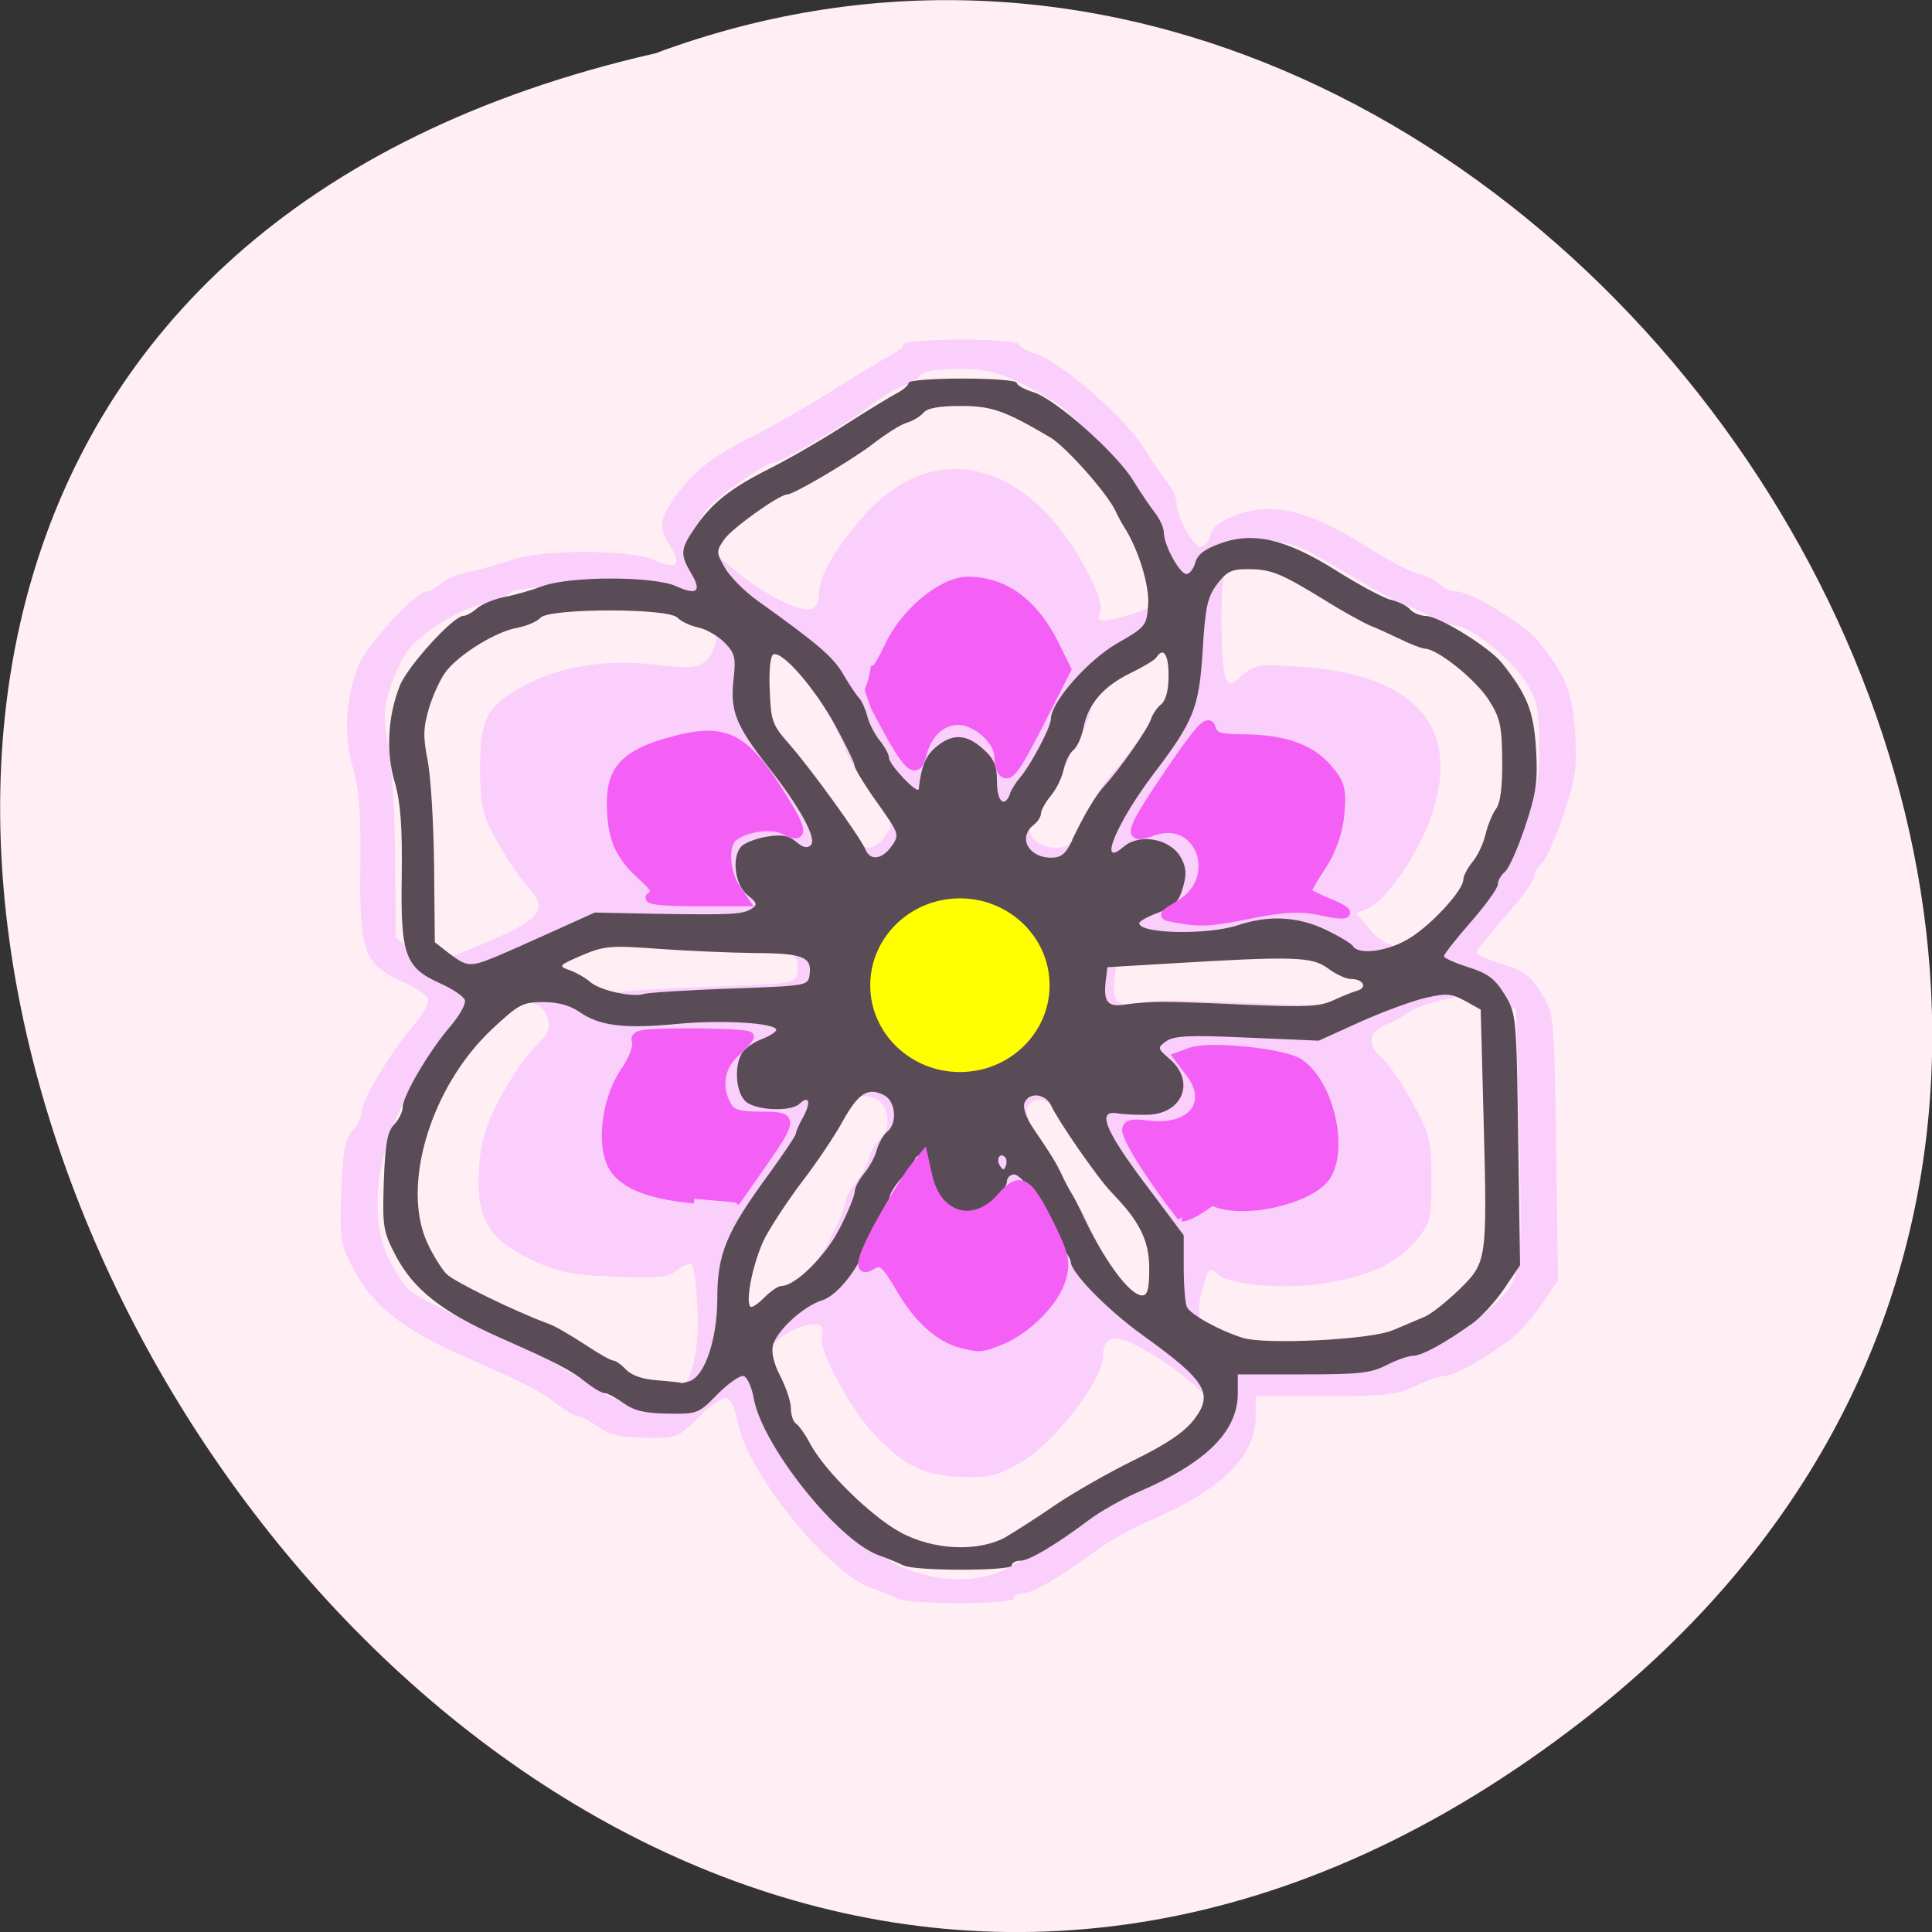 <svg xmlns="http://www.w3.org/2000/svg" viewBox="0 0 32 32"><rect x="0" y="0" width="32" height="32" fill="#333333" stroke="none"/><path d="m 26.21 28.5 c -19.2 14.891 -39.12 -22.2 -15.355 -27.617 c 14.965 -5.559 29.578 16.578 15.355 27.617" fill="#ffeff4"/><path d="m 14.871 26.484 c -0.07 -0.039 -0.266 -0.121 -0.434 -0.18 c -0.723 -0.25 -2.07 -1.926 -2.219 -2.75 c -0.035 -0.195 -0.113 -0.375 -0.176 -0.395 c -0.063 -0.023 -0.273 0.117 -0.465 0.309 c -0.34 0.344 -0.363 0.355 -0.883 0.348 c -0.402 -0.004 -0.598 -0.051 -0.789 -0.184 c -0.137 -0.098 -0.289 -0.176 -0.336 -0.176 c -0.047 0 -0.195 -0.086 -0.332 -0.191 c -0.293 -0.227 -0.512 -0.34 -1.551 -0.797 c -1 -0.441 -1.5 -0.832 -1.816 -1.418 c -0.23 -0.434 -0.246 -0.512 -0.219 -1.309 c 0.023 -0.668 0.063 -0.883 0.184 -1.01 c 0.082 -0.086 0.152 -0.223 0.152 -0.301 c 0 -0.199 0.473 -0.992 0.844 -1.422 c 0.168 -0.191 0.285 -0.402 0.258 -0.465 c -0.027 -0.066 -0.219 -0.195 -0.426 -0.285 c -0.633 -0.281 -0.711 -0.496 -0.695 -1.879 c 0.012 -0.871 -0.02 -1.309 -0.121 -1.648 c -0.16 -0.539 -0.125 -1.168 0.09 -1.707 c 0.141 -0.348 0.949 -1.227 1.129 -1.227 c 0.047 0 0.156 -0.063 0.242 -0.133 c 0.086 -0.074 0.305 -0.164 0.484 -0.199 c 0.18 -0.035 0.484 -0.121 0.68 -0.191 c 0.492 -0.176 1.961 -0.176 2.363 0 c 0.371 0.168 0.461 0.094 0.27 -0.227 c -0.199 -0.324 -0.191 -0.422 0.055 -0.785 c 0.301 -0.441 0.629 -0.699 1.316 -1.043 c 0.336 -0.168 0.938 -0.512 1.336 -0.766 c 0.398 -0.254 0.82 -0.508 0.934 -0.566 c 0.117 -0.059 0.215 -0.141 0.215 -0.184 c 0 -0.043 0.414 -0.078 0.957 -0.078 c 0.527 0 0.957 0.035 0.957 0.074 c 0 0.043 0.137 0.117 0.301 0.168 c 0.395 0.125 1.473 1.066 1.766 1.547 c 0.129 0.207 0.305 0.465 0.391 0.574 c 0.086 0.105 0.156 0.262 0.156 0.344 c 0 0.223 0.277 0.727 0.398 0.727 c 0.059 0 0.129 -0.086 0.16 -0.195 c 0.035 -0.141 0.168 -0.238 0.445 -0.34 c 0.594 -0.211 1.172 -0.074 2.074 0.488 c 0.391 0.246 0.82 0.473 0.949 0.5 c 0.129 0.031 0.281 0.105 0.336 0.168 c 0.055 0.063 0.184 0.117 0.289 0.117 c 0.227 0.004 1.121 0.551 1.34 0.824 c 0.453 0.559 0.57 0.848 0.609 1.516 c 0.035 0.566 0.004 0.773 -0.195 1.367 c -0.133 0.387 -0.293 0.746 -0.359 0.797 c -0.066 0.051 -0.121 0.148 -0.121 0.215 c 0 0.066 -0.215 0.363 -0.48 0.66 c -0.262 0.301 -0.48 0.57 -0.48 0.602 c 0 0.031 0.195 0.117 0.434 0.191 c 0.344 0.105 0.469 0.199 0.641 0.477 c 0.211 0.336 0.215 0.379 0.246 2.551 l 0.031 2.207 l -0.281 0.414 c -0.152 0.227 -0.406 0.5 -0.563 0.609 c -0.492 0.352 -0.895 0.566 -1.051 0.566 c -0.086 0.004 -0.301 0.078 -0.477 0.168 c -0.281 0.141 -0.492 0.164 -1.48 0.164 h -1.156 v 0.332 c 0 0.668 -0.559 1.219 -1.766 1.734 c -0.277 0.121 -0.672 0.34 -0.871 0.488 c -0.594 0.441 -1.066 0.715 -1.223 0.715 c -0.082 0 -0.148 0.039 -0.148 0.082 c 0 0.102 -1.73 0.102 -1.918 0.004 m 1.82 -0.508 c 0.176 -0.098 0.57 -0.352 0.883 -0.563 c 0.313 -0.211 0.934 -0.566 1.387 -0.785 c 0.879 -0.426 1.363 -0.879 1.242 -1.164 c -0.145 -0.34 -0.75 -0.852 -1.398 -1.18 c -0.367 -0.188 -0.535 -0.129 -0.535 0.18 c 0 0.387 -0.781 1.41 -1.324 1.738 c -0.402 0.242 -0.523 0.273 -1 0.266 c -0.621 -0.016 -0.961 -0.176 -1.453 -0.688 c -0.398 -0.414 -0.949 -1.434 -0.883 -1.633 c 0.074 -0.219 -0.078 -0.27 -0.418 -0.137 c -0.332 0.133 -0.672 0.492 -0.672 0.719 c 0 0.086 0.082 0.293 0.176 0.461 c 0.098 0.168 0.176 0.402 0.176 0.523 c 0 0.121 0.039 0.246 0.086 0.273 c 0.051 0.027 0.168 0.191 0.262 0.367 c 0.254 0.465 1.074 1.262 1.594 1.543 c 0.59 0.32 1.391 0.355 1.879 0.078 m -5.551 -2.785 c 0.297 -0.234 0.441 -0.754 0.41 -1.48 c -0.016 -0.383 -0.059 -0.723 -0.094 -0.754 c -0.039 -0.035 -0.145 0.004 -0.238 0.082 c -0.145 0.125 -0.297 0.141 -1.027 0.113 c -0.734 -0.027 -0.93 -0.066 -1.375 -0.273 c -0.73 -0.344 -0.934 -0.688 -0.887 -1.492 c 0.031 -0.477 0.098 -0.711 0.355 -1.203 c 0.18 -0.336 0.441 -0.719 0.586 -0.855 c 0.203 -0.191 0.25 -0.293 0.203 -0.434 c -0.082 -0.25 -0.191 -0.305 -0.621 -0.305 c -0.332 -0.004 -0.418 0.043 -0.879 0.469 c -1.098 1.012 -1.629 2.773 -1.145 3.777 c 0.098 0.203 0.246 0.438 0.328 0.523 c 0.125 0.133 1.23 0.664 1.816 0.875 c 0.105 0.039 0.391 0.199 0.633 0.359 c 0.242 0.16 0.473 0.289 0.512 0.289 c 0.043 0 0.145 0.07 0.23 0.16 c 0.098 0.102 0.297 0.168 0.555 0.188 c 0.223 0.02 0.426 0.039 0.453 0.047 c 0.027 0.008 0.109 -0.031 0.18 -0.09 m 12.402 -0.832 c 0.191 -0.082 0.449 -0.191 0.566 -0.238 c 0.121 -0.051 0.398 -0.27 0.621 -0.48 c 0.492 -0.48 0.496 -0.5 0.43 -3.043 l -0.047 -1.875 l -0.273 -0.148 c -0.25 -0.141 -0.313 -0.141 -0.813 -0.031 c -0.301 0.066 -0.609 0.168 -0.688 0.23 c -0.078 0.063 -0.25 0.156 -0.383 0.207 c -0.289 0.117 -0.313 0.344 -0.059 0.559 c 0.102 0.086 0.328 0.414 0.5 0.727 c 0.289 0.527 0.316 0.633 0.316 1.273 c 0.004 0.645 -0.016 0.727 -0.242 1 c -0.301 0.371 -0.723 0.582 -1.438 0.711 c -0.668 0.125 -1.633 0.055 -1.852 -0.129 c -0.148 -0.125 -0.16 -0.113 -0.254 0.211 c -0.145 0.496 -0.059 0.703 0.371 0.91 c 0.602 0.289 0.754 0.313 1.848 0.285 c 0.777 -0.02 1.137 -0.063 1.395 -0.172 m -10.84 -0.781 c 0.25 0 0.793 -0.531 1.039 -1.02 c 0.145 -0.281 0.266 -0.57 0.266 -0.637 c 0 -0.066 0.074 -0.211 0.168 -0.32 c 0.094 -0.113 0.195 -0.301 0.227 -0.418 c 0.031 -0.117 0.113 -0.258 0.18 -0.309 c 0.188 -0.148 0.152 -0.547 -0.055 -0.648 c -0.285 -0.145 -0.461 -0.035 -0.734 0.461 c -0.141 0.254 -0.457 0.723 -0.707 1.043 c -0.246 0.32 -0.543 0.766 -0.664 0.992 c -0.203 0.387 -0.363 1.125 -0.262 1.219 c 0.023 0.023 0.133 -0.047 0.246 -0.16 c 0.109 -0.109 0.242 -0.203 0.301 -0.203 m 6.527 -0.309 c 0 -0.488 -0.172 -0.828 -0.672 -1.336 c -0.234 -0.238 -0.938 -1.238 -1.07 -1.523 c -0.098 -0.215 -0.395 -0.246 -0.473 -0.047 c -0.031 0.078 0.027 0.258 0.145 0.426 c 0.344 0.504 0.41 0.617 0.512 0.828 c 0.051 0.113 0.129 0.258 0.172 0.328 c 0.043 0.066 0.121 0.211 0.176 0.324 c 0.383 0.832 0.859 1.473 1.086 1.473 c 0.094 0 0.125 -0.117 0.125 -0.473 m 0.215 -4.684 c 0.191 0 0.891 0.023 1.555 0.051 c 0.996 0.047 1.25 0.031 1.48 -0.07 c 0.152 -0.07 0.348 -0.148 0.434 -0.176 c 0.191 -0.055 0.113 -0.207 -0.105 -0.207 c -0.09 0 -0.27 -0.086 -0.41 -0.187 c -0.277 -0.203 -0.609 -0.215 -2.777 -0.086 l -1.133 0.066 l -0.027 0.234 c -0.047 0.379 0.031 0.477 0.352 0.422 c 0.156 -0.027 0.441 -0.047 0.633 -0.047 m -7.664 -0.23 c 1.383 -0.051 1.395 -0.051 1.422 -0.246 c 0.047 -0.313 -0.109 -0.375 -0.969 -0.383 c -0.441 -0.004 -1.215 -0.035 -1.723 -0.074 c -0.848 -0.059 -0.949 -0.051 -1.348 0.117 c -0.418 0.176 -0.426 0.184 -0.215 0.262 c 0.117 0.043 0.285 0.137 0.371 0.207 c 0.172 0.148 0.738 0.273 0.938 0.207 c 0.07 -0.023 0.758 -0.063 1.523 -0.09 m -4.164 -0.551 c 1.371 -0.559 1.496 -0.684 1.117 -1.109 c -0.129 -0.141 -0.355 -0.48 -0.508 -0.754 c -0.246 -0.445 -0.273 -0.574 -0.277 -1.207 c 0 -0.84 0.117 -1.047 0.789 -1.395 c 0.586 -0.301 1.328 -0.41 2.133 -0.316 c 0.699 0.086 0.82 0.047 0.961 -0.301 c 0.109 -0.266 -0.133 -0.563 -0.555 -0.688 c -0.18 -0.051 -0.371 -0.145 -0.422 -0.203 c -0.148 -0.164 -2.277 -0.156 -2.426 0.012 c -0.059 0.066 -0.246 0.145 -0.418 0.172 c -0.359 0.066 -0.98 0.438 -1.238 0.746 c -0.098 0.117 -0.238 0.406 -0.313 0.645 c -0.109 0.359 -0.117 0.52 -0.031 0.949 c 0.059 0.281 0.109 1.117 0.113 1.852 l 0.012 1.336 l 0.262 0.195 c 0.309 0.234 0.371 0.238 0.801 0.066 m 16.254 -0.348 c 0.406 -0.266 0.934 -0.836 0.934 -1.016 c 0 -0.066 0.07 -0.207 0.16 -0.313 c 0.09 -0.109 0.195 -0.324 0.23 -0.48 c 0.035 -0.16 0.121 -0.359 0.184 -0.449 c 0.082 -0.109 0.117 -0.391 0.113 -0.859 c -0.004 -0.605 -0.035 -0.742 -0.242 -1.059 c -0.227 -0.355 -0.898 -0.891 -1.125 -0.898 c -0.063 -0.004 -0.262 -0.078 -0.438 -0.164 c -0.176 -0.086 -0.418 -0.195 -0.539 -0.242 c -0.121 -0.047 -0.492 -0.254 -0.828 -0.457 c -0.77 -0.469 -0.934 -0.535 -1.348 -0.535 c -0.281 0 -0.371 0.047 -0.539 0.266 c -0.18 0.234 -0.203 0.363 -0.203 1.043 c 0 0.43 0.031 0.848 0.066 0.934 c 0.066 0.148 0.078 0.148 0.281 -0.031 c 0.199 -0.176 0.266 -0.188 0.938 -0.141 c 1.973 0.129 2.73 1.035 2.156 2.57 c -0.219 0.586 -0.727 1.309 -1 1.426 l -0.211 0.09 l 0.234 0.273 c 0.305 0.359 0.668 0.371 1.176 0.043 m -9.207 -1.605 c 0.141 -0.199 0.133 -0.219 -0.258 -0.762 c -0.223 -0.309 -0.402 -0.602 -0.402 -0.652 c 0 -0.051 -0.16 -0.379 -0.355 -0.73 c -0.363 -0.645 -0.914 -1.273 -1.078 -1.223 c -0.055 0.016 -0.082 0.266 -0.07 0.621 c 0.023 0.555 0.043 0.617 0.363 0.973 c 0.387 0.438 1.25 1.621 1.336 1.836 c 0.086 0.203 0.297 0.176 0.465 -0.063 m 3.203 -0.102 c 0.223 -0.469 0.41 -0.781 0.578 -0.961 c 0.27 -0.293 0.758 -0.988 0.82 -1.164 c 0.031 -0.094 0.113 -0.215 0.184 -0.27 c 0.082 -0.063 0.129 -0.25 0.129 -0.5 c 0 -0.371 -0.094 -0.504 -0.219 -0.313 c -0.031 0.043 -0.238 0.168 -0.465 0.277 c -0.473 0.227 -0.746 0.539 -0.832 0.957 c -0.031 0.164 -0.109 0.34 -0.176 0.391 c -0.066 0.051 -0.141 0.203 -0.172 0.344 c -0.027 0.137 -0.133 0.344 -0.227 0.457 c -0.098 0.117 -0.176 0.254 -0.176 0.313 c 0 0.055 -0.059 0.145 -0.129 0.203 c -0.285 0.219 -0.094 0.57 0.309 0.57 c 0.18 0 0.258 -0.063 0.375 -0.305 m 1.086 -3.641 c 0.195 -0.086 0.234 -0.164 0.258 -0.484 c 0.023 -0.352 -0.172 -0.984 -0.426 -1.375 c -0.043 -0.066 -0.113 -0.195 -0.156 -0.285 c -0.148 -0.316 -0.879 -1.129 -1.16 -1.293 c -0.801 -0.469 -1.035 -0.547 -1.586 -0.547 c -0.379 0 -0.586 0.035 -0.656 0.117 c -0.059 0.066 -0.191 0.145 -0.297 0.176 c -0.102 0.031 -0.363 0.191 -0.578 0.359 c -0.363 0.281 -1.426 0.902 -1.543 0.902 c -0.137 0 -0.977 0.59 -1.113 0.785 c -0.148 0.215 -0.148 0.234 0 0.496 c 0.273 0.477 1.453 1.242 1.75 1.137 c 0.066 -0.023 0.121 -0.137 0.121 -0.254 c 0 -0.27 0.191 -0.625 0.637 -1.168 c 1.16 -1.43 2.77 -1.113 3.773 0.746 c 0.203 0.371 0.281 0.613 0.246 0.727 c -0.055 0.156 -0.035 0.164 0.223 0.117 c 0.152 -0.027 0.383 -0.098 0.512 -0.156" fill="#fbcffb"/><path d="m 14.965 25.93 c -0.066 -0.035 -0.25 -0.113 -0.406 -0.168 c -0.676 -0.238 -1.934 -1.816 -2.074 -2.598 c -0.031 -0.18 -0.105 -0.348 -0.164 -0.371 c -0.059 -0.02 -0.25 0.113 -0.434 0.297 c -0.316 0.324 -0.336 0.332 -0.824 0.324 c -0.375 -0.004 -0.555 -0.047 -0.734 -0.172 c -0.129 -0.094 -0.273 -0.168 -0.316 -0.168 c -0.043 0 -0.18 -0.078 -0.309 -0.18 c -0.273 -0.215 -0.48 -0.32 -1.449 -0.75 c -0.934 -0.418 -1.402 -0.785 -1.695 -1.336 c -0.215 -0.41 -0.227 -0.484 -0.203 -1.234 c 0.023 -0.629 0.059 -0.832 0.172 -0.949 c 0.078 -0.082 0.141 -0.211 0.141 -0.285 c 0 -0.188 0.441 -0.938 0.789 -1.34 c 0.156 -0.184 0.266 -0.379 0.238 -0.441 c -0.023 -0.059 -0.203 -0.18 -0.395 -0.266 c -0.594 -0.266 -0.668 -0.469 -0.648 -1.773 c 0.012 -0.82 -0.02 -1.23 -0.113 -1.555 c -0.152 -0.504 -0.121 -1.098 0.082 -1.609 c 0.133 -0.328 0.887 -1.156 1.055 -1.156 c 0.043 0 0.145 -0.055 0.223 -0.125 c 0.082 -0.07 0.285 -0.152 0.457 -0.188 c 0.168 -0.031 0.453 -0.113 0.633 -0.18 c 0.461 -0.168 1.832 -0.164 2.203 0 c 0.352 0.16 0.434 0.09 0.254 -0.211 c -0.184 -0.309 -0.18 -0.402 0.055 -0.742 c 0.281 -0.418 0.586 -0.66 1.227 -0.984 c 0.313 -0.156 0.875 -0.48 1.246 -0.719 c 0.371 -0.238 0.766 -0.48 0.875 -0.535 c 0.109 -0.059 0.199 -0.133 0.199 -0.176 c 0 -0.039 0.387 -0.07 0.895 -0.07 c 0.492 0 0.895 0.031 0.895 0.07 c 0 0.039 0.125 0.109 0.277 0.156 c 0.371 0.117 1.375 1.01 1.648 1.457 c 0.121 0.195 0.285 0.441 0.367 0.543 c 0.078 0.102 0.145 0.246 0.145 0.324 c 0 0.207 0.262 0.688 0.375 0.688 c 0.051 0 0.117 -0.086 0.145 -0.188 c 0.035 -0.133 0.156 -0.227 0.418 -0.32 c 0.551 -0.199 1.094 -0.07 1.934 0.461 c 0.367 0.23 0.766 0.445 0.887 0.473 c 0.121 0.027 0.266 0.098 0.316 0.156 c 0.051 0.063 0.172 0.109 0.266 0.113 c 0.215 0 1.051 0.52 1.254 0.773 c 0.422 0.527 0.531 0.801 0.57 1.434 c 0.031 0.531 0.004 0.727 -0.184 1.289 c -0.121 0.363 -0.273 0.699 -0.336 0.746 c -0.063 0.051 -0.113 0.141 -0.113 0.203 c 0 0.063 -0.203 0.344 -0.449 0.625 c -0.246 0.281 -0.445 0.535 -0.445 0.566 c 0 0.027 0.18 0.109 0.402 0.18 c 0.324 0.102 0.441 0.188 0.602 0.449 c 0.195 0.316 0.199 0.355 0.227 2.406 l 0.031 2.082 l -0.262 0.387 c -0.145 0.215 -0.383 0.473 -0.527 0.578 c -0.461 0.328 -0.832 0.531 -0.98 0.535 c -0.078 0 -0.281 0.07 -0.445 0.156 c -0.262 0.133 -0.461 0.152 -1.383 0.152 h -1.078 v 0.313 c 0 0.633 -0.523 1.152 -1.652 1.637 c -0.258 0.113 -0.625 0.32 -0.813 0.461 c -0.551 0.414 -0.992 0.676 -1.141 0.676 c -0.074 0 -0.137 0.035 -0.137 0.078 c 0 0.094 -1.617 0.094 -1.789 0 m 1.699 -0.477 c 0.16 -0.094 0.531 -0.332 0.82 -0.531 c 0.293 -0.199 0.875 -0.531 1.297 -0.738 c 0.547 -0.27 0.828 -0.461 0.992 -0.672 c 0.328 -0.43 0.199 -0.641 -0.855 -1.398 c -0.59 -0.426 -1.188 -1.039 -1.188 -1.215 c 0 -0.039 -0.074 -0.16 -0.164 -0.27 c -0.09 -0.109 -0.164 -0.254 -0.164 -0.32 c 0 -0.195 -0.473 -0.855 -0.609 -0.855 c -0.066 0 -0.121 0.055 -0.121 0.121 c 0 0.066 -0.109 0.227 -0.246 0.355 c -0.207 0.195 -0.289 0.227 -0.508 0.184 c -0.324 -0.059 -0.543 -0.316 -0.543 -0.637 c -0.004 -0.25 -0.168 -0.441 -0.23 -0.266 c -0.02 0.051 -0.121 0.191 -0.227 0.313 c -0.109 0.121 -0.195 0.27 -0.195 0.332 c 0 0.063 -0.07 0.199 -0.152 0.301 c -0.082 0.098 -0.176 0.277 -0.203 0.395 c -0.105 0.398 -0.488 0.902 -0.75 0.984 c -0.316 0.098 -0.754 0.5 -0.82 0.746 c -0.031 0.121 0.016 0.313 0.125 0.52 c 0.094 0.184 0.172 0.418 0.172 0.527 c 0 0.109 0.039 0.223 0.082 0.25 c 0.047 0.027 0.156 0.18 0.242 0.344 c 0.238 0.441 1 1.191 1.488 1.457 c 0.551 0.301 1.301 0.332 1.758 0.074 m -5.242 -2.578 c 0.25 -0.094 0.453 -0.703 0.453 -1.371 c 0 -0.738 0.148 -1.094 0.852 -2.055 c 0.246 -0.34 0.449 -0.641 0.449 -0.672 c 0 -0.031 0.055 -0.16 0.125 -0.281 c 0.129 -0.242 0.094 -0.363 -0.063 -0.215 c -0.141 0.137 -0.719 0.113 -0.891 -0.035 c -0.16 -0.141 -0.199 -0.566 -0.07 -0.793 c 0.043 -0.078 0.188 -0.184 0.324 -0.238 c 0.137 -0.051 0.25 -0.125 0.25 -0.156 c 0 -0.117 -0.914 -0.172 -1.66 -0.098 c -0.855 0.082 -1.27 0.031 -1.598 -0.199 c -0.156 -0.109 -0.355 -0.164 -0.602 -0.164 c -0.34 0 -0.406 0.035 -0.844 0.445 c -1.023 0.957 -1.52 2.613 -1.066 3.563 c 0.09 0.191 0.227 0.41 0.305 0.492 c 0.117 0.125 1.148 0.629 1.695 0.828 c 0.102 0.035 0.363 0.188 0.59 0.336 c 0.227 0.152 0.441 0.273 0.48 0.273 c 0.039 0 0.133 0.066 0.215 0.152 c 0.09 0.094 0.277 0.16 0.52 0.176 c 0.207 0.016 0.383 0.035 0.391 0.043 c 0.008 0.008 0.07 -0.008 0.145 -0.031 m 11.637 -0.84 c 0.176 -0.074 0.414 -0.176 0.527 -0.223 c 0.113 -0.047 0.371 -0.254 0.578 -0.453 c 0.461 -0.453 0.465 -0.473 0.402 -2.867 l -0.047 -1.77 l -0.254 -0.141 c -0.223 -0.125 -0.309 -0.133 -0.652 -0.055 c -0.215 0.047 -0.703 0.227 -1.086 0.398 l -0.691 0.313 l -1.18 -0.051 c -0.961 -0.043 -1.215 -0.031 -1.344 0.059 c -0.152 0.109 -0.152 0.117 0.066 0.305 c 0.422 0.375 0.195 0.91 -0.391 0.914 c -0.176 0.004 -0.395 -0.008 -0.484 -0.023 c -0.344 -0.063 -0.211 0.273 0.445 1.148 l 0.652 0.871 v 0.531 c 0 0.289 0.023 0.586 0.051 0.652 c 0.051 0.125 0.531 0.391 0.926 0.516 c 0.375 0.117 2.121 0.031 2.48 -0.125 m -10.121 -0.734 c 0.23 0 0.738 -0.5 0.969 -0.961 c 0.137 -0.266 0.246 -0.539 0.246 -0.602 c 0 -0.063 0.07 -0.199 0.156 -0.301 c 0.086 -0.105 0.184 -0.281 0.211 -0.395 c 0.031 -0.109 0.105 -0.242 0.168 -0.293 c 0.176 -0.137 0.145 -0.512 -0.051 -0.609 c -0.266 -0.137 -0.426 -0.031 -0.684 0.434 c -0.133 0.242 -0.43 0.684 -0.66 0.984 c -0.23 0.301 -0.508 0.723 -0.621 0.934 c -0.191 0.367 -0.34 1.063 -0.246 1.152 c 0.023 0.023 0.125 -0.047 0.23 -0.152 c 0.102 -0.105 0.23 -0.191 0.281 -0.191 m 6.094 -0.289 c 0 -0.461 -0.156 -0.781 -0.625 -1.262 c -0.219 -0.223 -0.875 -1.168 -1 -1.438 c -0.094 -0.199 -0.367 -0.23 -0.441 -0.043 c -0.031 0.074 0.027 0.242 0.133 0.402 c 0.32 0.473 0.387 0.582 0.48 0.781 c 0.047 0.105 0.121 0.242 0.16 0.305 c 0.043 0.066 0.113 0.203 0.164 0.309 c 0.359 0.785 0.801 1.391 1.012 1.391 c 0.09 0 0.117 -0.113 0.117 -0.445 m -2.391 -1.848 c -0.082 -0.078 -0.152 0.039 -0.082 0.145 c 0.051 0.078 0.07 0.078 0.098 0 c 0.02 -0.055 0.012 -0.121 -0.016 -0.145 m 2.594 -2.57 c 0.18 0 0.832 0.02 1.449 0.051 c 0.93 0.039 1.168 0.027 1.383 -0.07 c 0.145 -0.066 0.324 -0.141 0.406 -0.164 c 0.18 -0.051 0.105 -0.195 -0.102 -0.195 c -0.078 0 -0.25 -0.078 -0.379 -0.176 c -0.262 -0.195 -0.57 -0.203 -2.594 -0.082 l -1.059 0.063 l -0.027 0.219 c -0.043 0.359 0.031 0.449 0.332 0.398 c 0.145 -0.023 0.41 -0.043 0.59 -0.043 m -7.156 -0.219 c 1.289 -0.047 1.301 -0.047 1.328 -0.227 c 0.043 -0.297 -0.105 -0.359 -0.906 -0.363 c -0.41 -0.004 -1.133 -0.035 -1.605 -0.07 c -0.793 -0.059 -0.891 -0.047 -1.262 0.109 c -0.387 0.168 -0.395 0.176 -0.199 0.246 c 0.109 0.039 0.266 0.129 0.344 0.199 c 0.164 0.137 0.691 0.254 0.879 0.195 c 0.066 -0.023 0.707 -0.063 1.422 -0.09 m -3.887 -0.52 c 0.168 -0.07 0.609 -0.266 0.98 -0.434 l 0.676 -0.305 l 0.992 0.02 c 1.266 0.02 1.453 0.012 1.605 -0.082 c 0.102 -0.066 0.094 -0.098 -0.066 -0.227 c -0.207 -0.164 -0.27 -0.617 -0.105 -0.805 c 0.055 -0.059 0.246 -0.133 0.422 -0.164 c 0.254 -0.039 0.363 -0.02 0.488 0.086 c 0.109 0.094 0.184 0.113 0.242 0.055 c 0.109 -0.102 -0.18 -0.629 -0.703 -1.293 c -0.535 -0.684 -0.633 -0.926 -0.578 -1.434 c 0.043 -0.379 0.027 -0.449 -0.148 -0.629 c -0.109 -0.109 -0.305 -0.223 -0.438 -0.25 c -0.133 -0.027 -0.285 -0.102 -0.34 -0.16 c -0.141 -0.164 -2.129 -0.16 -2.27 0 c -0.055 0.063 -0.23 0.137 -0.391 0.168 c -0.336 0.059 -0.914 0.41 -1.156 0.699 c -0.094 0.109 -0.223 0.387 -0.293 0.609 c -0.102 0.34 -0.109 0.488 -0.027 0.895 c 0.051 0.266 0.098 1.051 0.105 1.746 l 0.012 1.258 l 0.242 0.188 c 0.289 0.219 0.348 0.223 0.75 0.059 m 15.176 -0.328 c 0.379 -0.246 0.867 -0.789 0.867 -0.957 c 0 -0.059 0.07 -0.191 0.152 -0.293 c 0.086 -0.102 0.18 -0.305 0.215 -0.453 c 0.035 -0.148 0.113 -0.34 0.172 -0.422 c 0.078 -0.102 0.109 -0.371 0.105 -0.809 c -0.004 -0.574 -0.035 -0.703 -0.223 -1 c -0.215 -0.336 -0.844 -0.84 -1.055 -0.848 c -0.059 -0.004 -0.242 -0.074 -0.406 -0.156 c -0.164 -0.078 -0.395 -0.184 -0.504 -0.227 c -0.113 -0.047 -0.461 -0.238 -0.773 -0.434 c -0.719 -0.441 -0.871 -0.5 -1.262 -0.5 c -0.262 0 -0.344 0.043 -0.5 0.25 c -0.16 0.211 -0.195 0.383 -0.238 1.098 c -0.059 0.949 -0.145 1.164 -0.813 2.043 c -0.613 0.809 -0.934 1.582 -0.496 1.207 c 0.27 -0.23 0.777 -0.133 0.949 0.18 c 0.09 0.164 0.098 0.277 0.031 0.5 c -0.066 0.234 -0.145 0.313 -0.402 0.41 c -0.176 0.063 -0.32 0.145 -0.32 0.176 c 0 0.176 1.129 0.199 1.629 0.035 c 0.512 -0.172 1 -0.148 1.461 0.074 c 0.219 0.105 0.422 0.227 0.449 0.27 c 0.102 0.16 0.617 0.082 0.961 -0.145 m -8.598 -1.512 c 0.129 -0.188 0.121 -0.207 -0.242 -0.719 c -0.207 -0.289 -0.375 -0.566 -0.375 -0.613 c 0 -0.047 -0.152 -0.355 -0.332 -0.688 c -0.34 -0.609 -0.855 -1.203 -1.01 -1.156 c -0.051 0.016 -0.078 0.254 -0.063 0.586 c 0.02 0.523 0.039 0.582 0.336 0.918 c 0.363 0.414 1.168 1.531 1.25 1.73 c 0.078 0.191 0.277 0.168 0.434 -0.059 m 2.988 -0.098 c 0.211 -0.441 0.387 -0.734 0.539 -0.902 c 0.254 -0.277 0.711 -0.93 0.766 -1.098 c 0.031 -0.09 0.109 -0.203 0.176 -0.254 c 0.074 -0.059 0.117 -0.234 0.117 -0.473 c 0 -0.352 -0.086 -0.477 -0.203 -0.297 c -0.027 0.043 -0.223 0.16 -0.434 0.262 c -0.441 0.215 -0.699 0.512 -0.773 0.906 c -0.031 0.152 -0.105 0.32 -0.168 0.367 c -0.059 0.047 -0.133 0.191 -0.16 0.324 c -0.027 0.129 -0.121 0.324 -0.211 0.43 c -0.09 0.109 -0.164 0.242 -0.164 0.293 c 0 0.055 -0.055 0.141 -0.121 0.191 c -0.266 0.207 -0.086 0.543 0.289 0.543 c 0.168 0 0.242 -0.063 0.352 -0.293 m -1.035 -0.77 c 0.031 -0.074 0.102 -0.188 0.16 -0.254 c 0.176 -0.199 0.52 -0.844 0.52 -0.984 c 0 -0.273 0.605 -0.965 1.098 -1.25 c 0.473 -0.27 0.488 -0.293 0.512 -0.637 c 0.023 -0.324 -0.164 -0.926 -0.398 -1.289 c -0.039 -0.063 -0.105 -0.184 -0.145 -0.27 c -0.141 -0.297 -0.824 -1.066 -1.086 -1.219 c -0.75 -0.441 -0.965 -0.516 -1.48 -0.516 c -0.352 0 -0.547 0.035 -0.613 0.113 c -0.055 0.063 -0.18 0.137 -0.273 0.164 c -0.098 0.027 -0.34 0.18 -0.543 0.336 c -0.34 0.266 -1.328 0.852 -1.438 0.852 c -0.133 0 -0.914 0.559 -1.043 0.742 c -0.137 0.199 -0.137 0.219 0.008 0.473 c 0.082 0.145 0.324 0.391 0.543 0.547 c 1 0.715 1.25 0.93 1.414 1.211 c 0.098 0.168 0.215 0.344 0.262 0.395 c 0.047 0.047 0.109 0.188 0.141 0.309 c 0.031 0.121 0.125 0.301 0.207 0.402 c 0.082 0.102 0.152 0.23 0.152 0.285 c 0 0.113 0.48 0.617 0.492 0.516 c 0.043 -0.379 0.113 -0.551 0.285 -0.695 c 0.273 -0.23 0.504 -0.219 0.781 0.031 c 0.184 0.164 0.23 0.277 0.23 0.543 c 0 0.332 0.125 0.445 0.219 0.195" fill="#5a4c56"/><g fill="#f460f6" stroke="#f460f6" stroke-width="1.229"><g transform="matrix(0.129 0 0 0.125 -0.19 -0.159)"><path d="m 85.1 120.06 c 0.85 -0.563 0.607 -1.094 -1.274 -2.844 c -2.882 -2.688 -3.823 -5.094 -3.823 -9.625 c 0 -4.281 1.79 -6.281 7.01 -7.875 c 7.525 -2.25 9.922 -1.094 14.958 7.344 c 2.64 4.375 2.67 5.5 0.182 4.156 c -1.578 -0.844 -4.915 -0.375 -6.523 0.906 c -1.305 1 -1.153 4.656 0.273 6.813 l 1.183 1.813 h -6.523 c -4.217 -0.031 -6.159 -0.25 -5.461 -0.688"/><path d="m 90.62 160.12 c -6.159 -0.563 -9.648 -2.156 -10.71 -4.906 c -1.214 -3.094 -0.364 -8.594 1.79 -11.875 c 1.092 -1.625 1.76 -3.438 1.517 -4.063 c -0.364 -0.969 0.607 -1.125 7.01 -1.125 c 4.096 0 7.434 0.188 7.434 0.469 c 0 0.25 -0.819 1.219 -1.851 2.156 c -1.942 1.813 -2.367 4.563 -1.062 6.969 c 0.576 1.125 1.547 1.438 4.369 1.438 c 4.308 0 4.308 0.188 -0.303 7 l -3 4.406"/></g><path d="m 124.99 178.03 c -2.791 -0.688 -5.613 -3.313 -7.828 -7.25 c -1.972 -3.438 -2.427 -3.875 -3.671 -3.219 c -4.369 2.938 4.339 -11.406 5.128 -12.469 l 1.396 -1.781 l 0.546 2.5 c 1.183 5.563 6.01 7 9.527 2.813 c 2.397 -2.844 3.307 -2.25 6.281 3.969 c 1.729 3.625 1.942 4.75 1.365 6.813 c -0.789 2.969 -4.43 6.781 -7.737 8.156 c -2.518 1.063 -2.64 1.063 -5.01 0.469" transform="matrix(0.129 0 0 0.125 -0.19 0)"/><g transform="matrix(0.129 0 0 0.125 -0.19 -0.159)"><path d="m 153.24 162.52 c -3.702 -4.844 -7.07 -10.313 -7.07 -11.5 c 0 -0.75 0.668 -0.938 2.397 -0.688 c 5.795 0.844 8.799 -2.75 5.765 -6.875 l -1.578 -2.156 l 1.669 -0.625 c 2.276 -0.875 11.59 0.094 13.714 1.406 c 3.732 2.344 5.856 10.813 3.732 14.781 c -1.76 3.313 -11.04 5.531 -14.776 3.5 c -2.943 2.25 -3.853 2.156 -3.853 2.156"/><path d="m 152.39 122.9 c -1.729 -0.313 -1.699 -0.344 0.546 -1.719 c 5.765 -3.5 2.64 -12.09 -3.55 -9.75 c -3.277 1.25 -2.943 0.125 2.458 -8.06 c 3.702 -5.594 4.794 -6.813 5.097 -5.656 c 0.303 1.188 1 1.438 3.944 1.469 c 5.279 0 8.738 1.219 10.953 3.844 c 1.699 2 1.911 2.844 1.638 6.03 c -0.182 2.344 -1.032 4.875 -2.276 6.844 c -1.092 1.688 -1.972 3.281 -1.972 3.469 c 0 0.219 1.214 0.875 2.7 1.5 c 3.459 1.438 2.913 1.969 -1.123 1.031 c -2.336 -0.5 -4.612 -0.406 -8.586 0.438 c -5.461 1.125 -6.614 1.188 -9.83 0.563"/><path d="m 130.27 103.59 c -0.273 -0.281 -0.516 -1.219 -0.516 -2.094 c 0 -2.125 -2.943 -4.781 -5.249 -4.781 c -2.185 0 -4.01 1.75 -4.703 4.594 c -0.728 2.906 -1.79 1.75 -5.886 -6.313 c -1.244 -3.781 -0.759 -0.938 -0.091 -4.906 c 0.212 0 1.032 -1.406 1.82 -3.125 c 2 -4.531 6.827 -8.656 10.1 -8.656 c 4.703 0 8.495 2.906 11.196 8.594 l 1.456 3.063 l -3.155 6.406 c -3.368 6.844 -4.187 8 -4.976 7.219"/></g></g><path d="m 138.34 134.24 c 0 5.875 -4.794 10.656 -10.68 10.656 c -5.886 0 -10.68 -4.781 -10.68 -10.656 c 0 -5.906 4.794 -10.688 10.68 -10.688 c 5.886 0 10.68 4.781 10.68 10.688" transform="matrix(0.129 0 0 0.125 -0.569 -0.46)" fill="#ff0" stroke="#ff0" stroke-width="1.67"/></svg>
